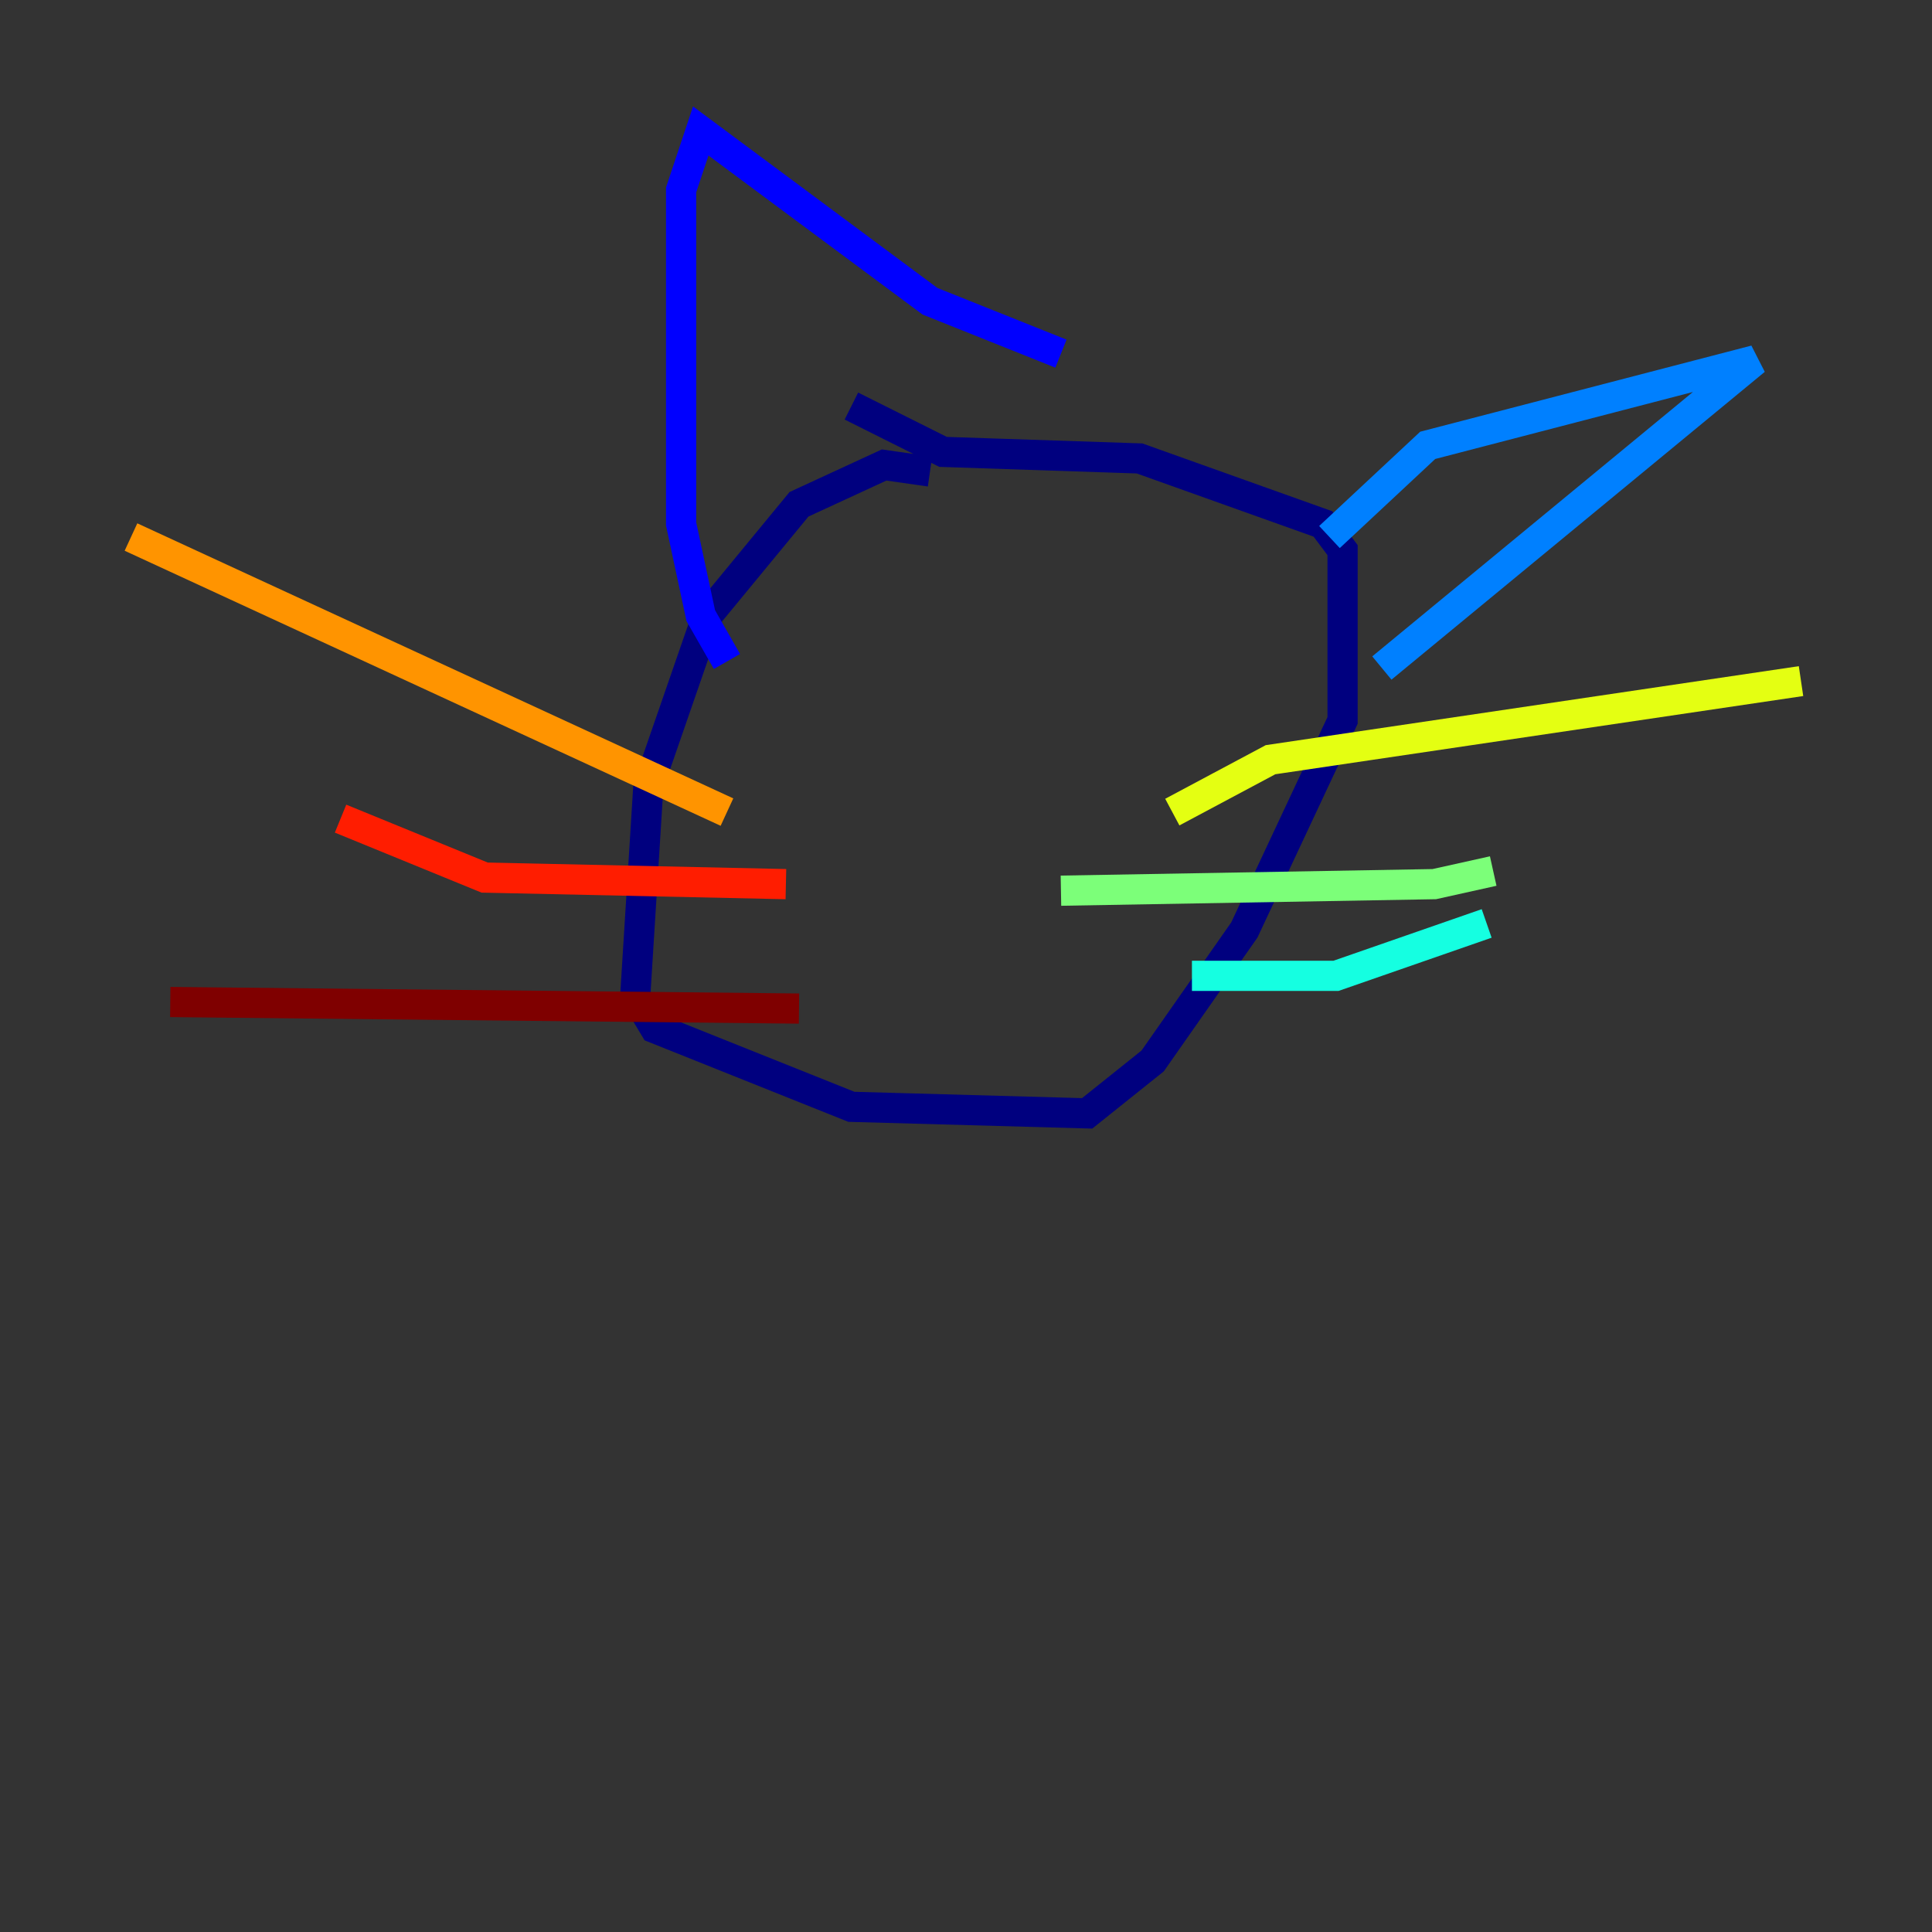 <?xml version="1.0" encoding="utf-8" ?>
<svg baseProfile="tiny" height="128" version="1.2" viewBox="0,0,128,128" width="128" xmlns="http://www.w3.org/2000/svg" xmlns:ev="http://www.w3.org/2001/xml-events" xmlns:xlink="http://www.w3.org/1999/xlink"><rect x="0" y="0" width="128" height="128" fill="#333333" stroke="none"/><defs /><polyline fill="none" points="61.614,31.241 58.576,30.807 52.936,33.41 46.861,40.786 42.956,52.068 42.088,65.953 43.39,68.122 56.407,73.329 72.027,73.763 76.366,70.291 82.441,61.614 88.949,47.729 88.949,36.447 87.647,34.712 75.498,30.373 62.481,29.939 56.407,26.902" stroke="#00007f" stroke-width="2" /><polyline fill="none" points="48.163,43.824 46.427,40.786 45.125,34.712 45.125,12.583 46.427,8.678 61.614,19.959 70.291,23.43" stroke="#0000ff" stroke-width="2" /><polyline fill="none" points="88.081,35.58 94.59,29.505 116.285,23.864 91.552,44.258" stroke="#0080ff" stroke-width="2" /><polyline fill="none" points="78.969,64.651 88.515,64.651 98.495,61.18" stroke="#15ffe1" stroke-width="2" /><polyline fill="none" points="70.291,59.01 95.024,58.576 98.929,57.709" stroke="#7cff79" stroke-width="2" /><polyline fill="none" points="77.668,53.803 84.176,50.332 119.322,45.125" stroke="#e4ff12" stroke-width="2" /><polyline fill="none" points="48.163,53.803 8.678,35.58" stroke="#ff9400" stroke-width="2" /><polyline fill="none" points="52.068,58.576 32.108,58.142 22.563,54.237" stroke="#ff1d00" stroke-width="2" /><polyline fill="none" points="52.936,66.82 11.281,66.386" stroke="#7f0000" stroke-width="2" /></svg>